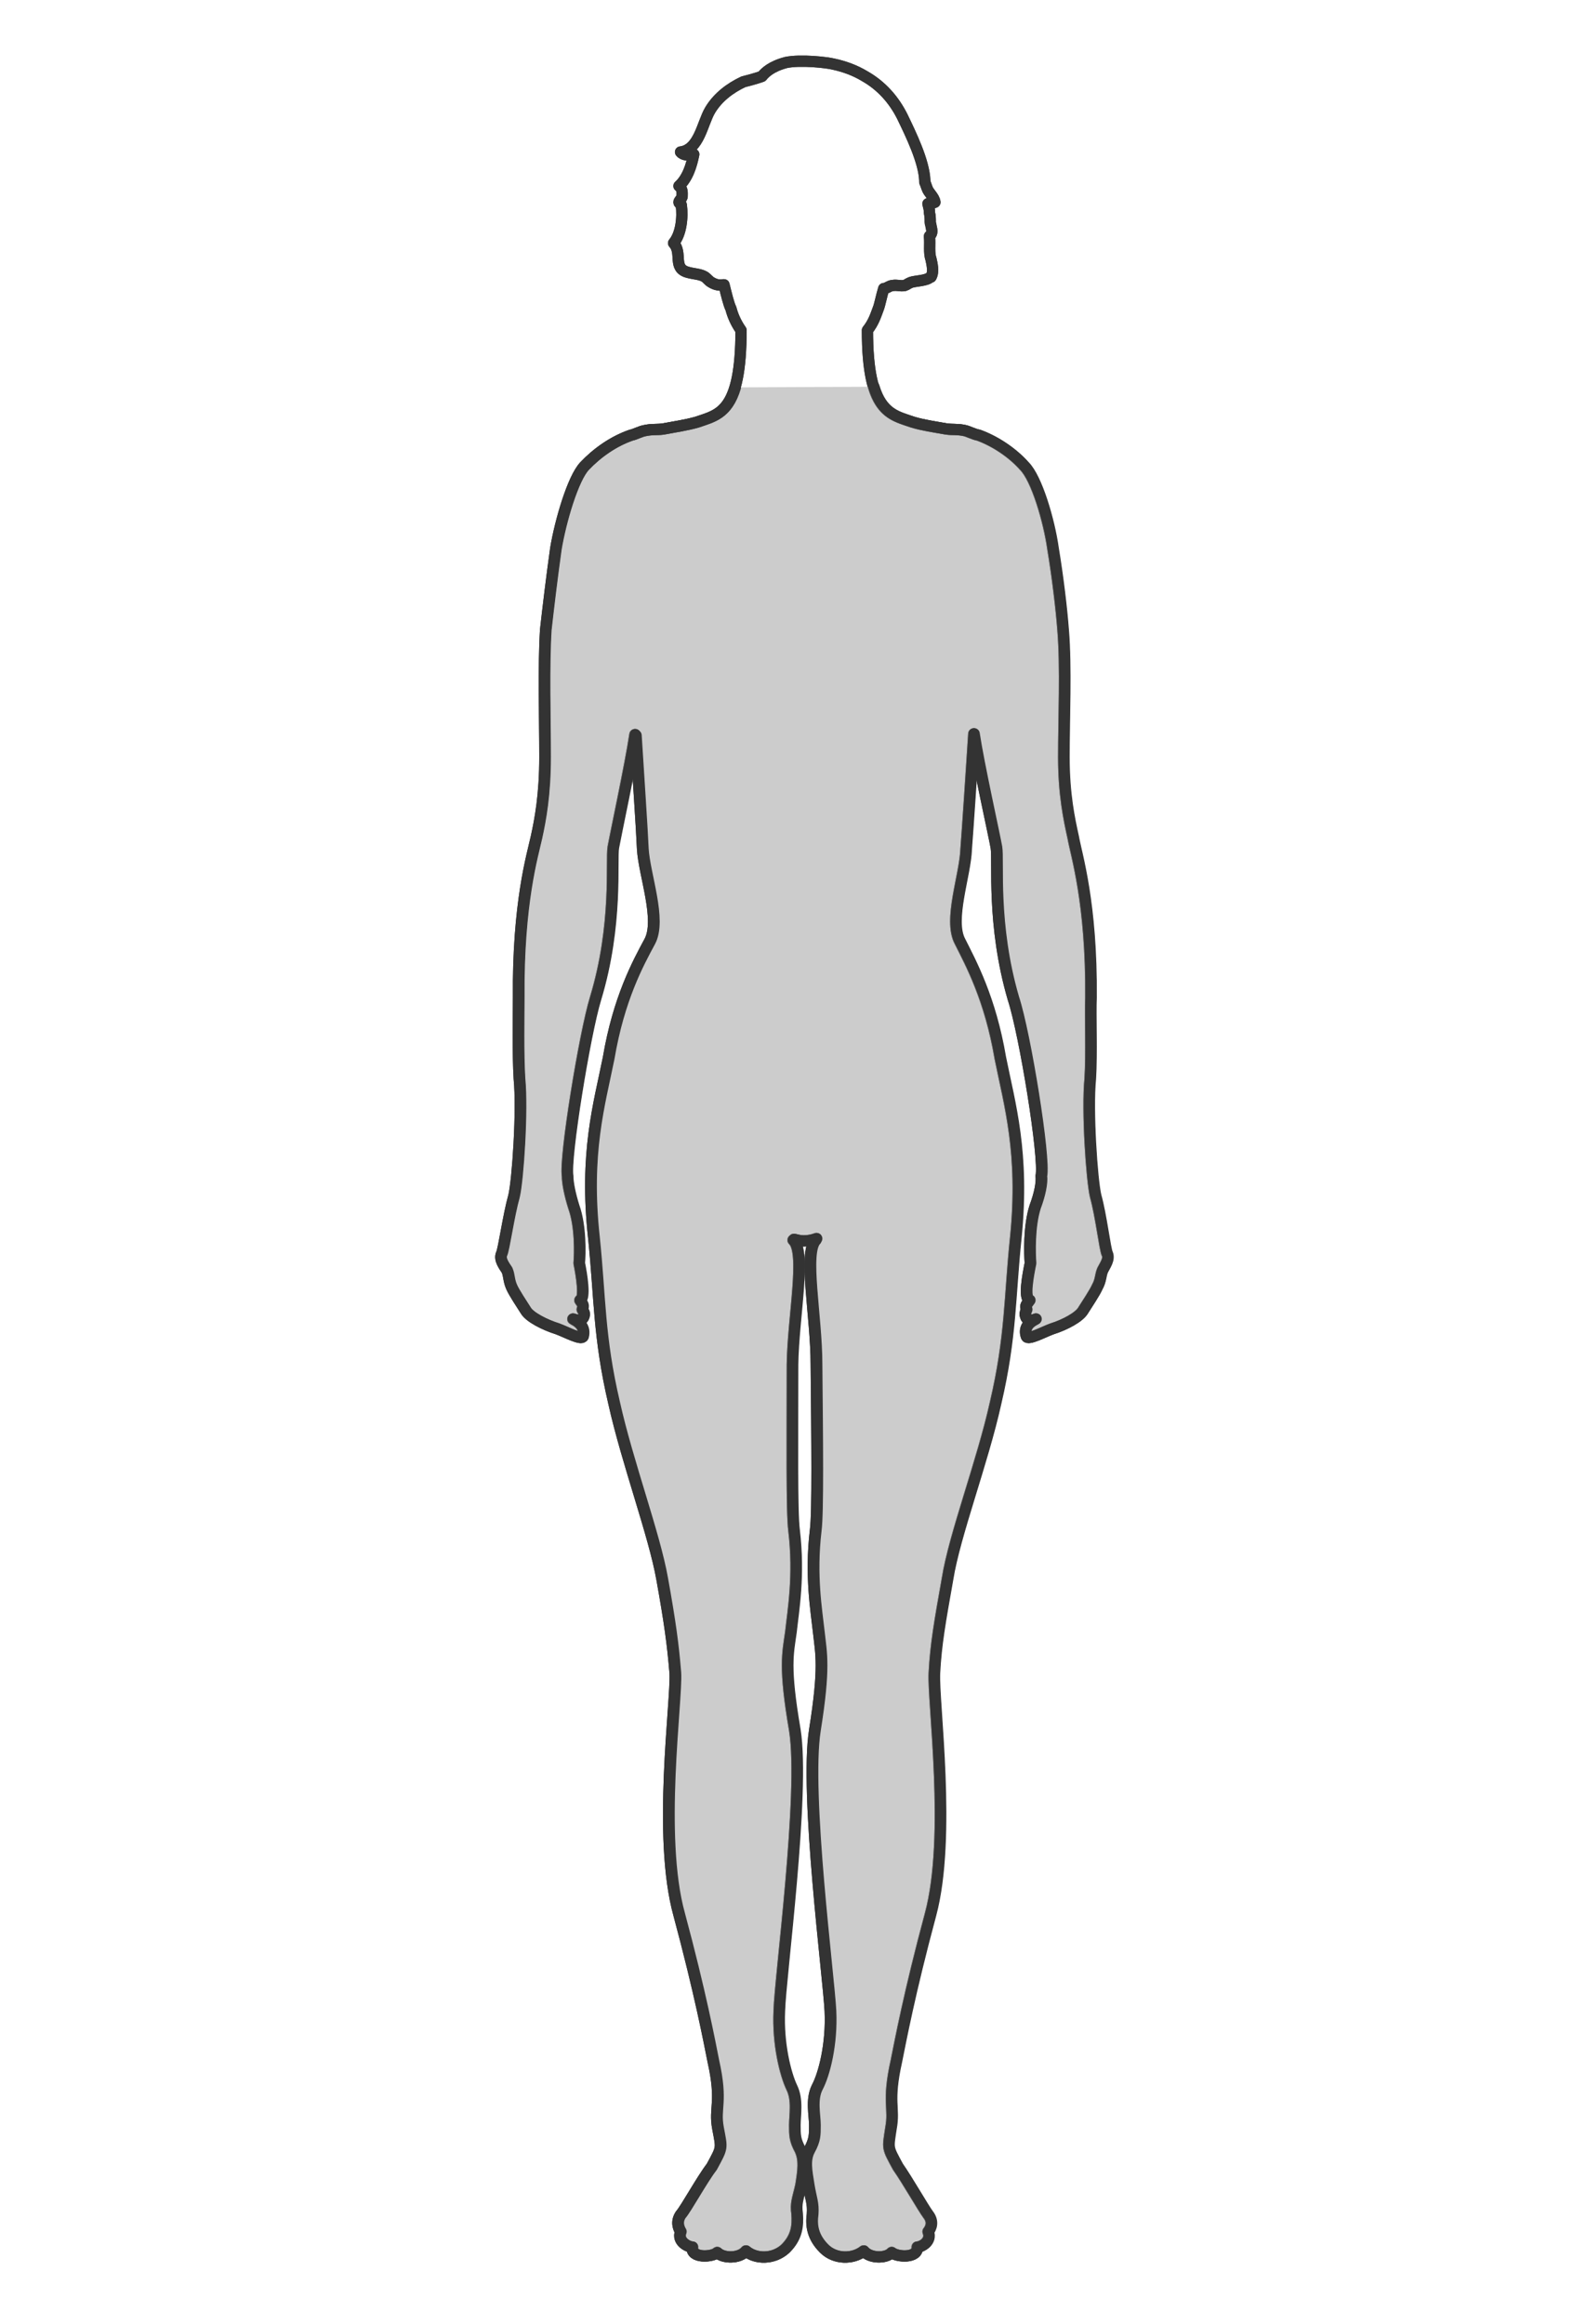 <?xml version="1.0" encoding="UTF-8"?>
<svg width="200px" height="293px" version="1.1" viewBox="0 0 200 293" xmlns="http://www.w3.org/2000/svg">
<g stroke="#333" stroke-linejoin="round" stroke-miterlimit="10">
<path transform="matrix(2.689 0 0 2.692 -469.84 -213.32)" d="m226.64 137.96c-0.109-0.216-0.291-1.806-0.546-2.709-0.18-0.76-0.399-4.012-0.253-5.493 0.073-1.156 0-2.999 0.035-3.794 0.038-4.443-0.69-6.685-0.835-7.515-0.183-0.831-0.437-1.988-0.437-3.758 0-1.772 0.11-4.228-0.036-5.964-0.073-0.975-0.254-2.493-0.472-3.793-0.182-1.302-0.764-3.288-1.345-3.867-0.546-0.614-1.347-1.156-2.145-1.447-0.218-0.035-0.474-0.18-0.655-0.216-0.327-0.071-0.546-0.035-0.837-0.071-0.619-0.109-1.127-0.181-1.599-0.325-1.055-0.363-2.109-0.47-2.109-4.301 0.291-0.361 0.399-0.723 0.508-1.011 0.074-0.181 0.145-0.577 0.256-0.94h0.036c0.145-0.036 0.254-0.145 0.399-0.145 0.182-0.035 0.327 0.038 0.545 0 0.109-0.035 0.183-0.107 0.291-0.144 0.183-0.073 0.764-0.073 0.911-0.252h0.035c0.147-0.254 0.038-0.651 0-0.831-0.109-0.325-0.035-0.686-0.071-1.048v-0.036c0.109-0.109 0.145-0.181 0.071-0.47 0-0.073-0.035-0.107-0.035-0.181 0-0.144 0-0.289-0.036-0.432 0-0.18-0.038-0.289-0.073-0.434 0.144 0 0.253-0.036 0.327-0.071-0.036-0.254-0.292-0.435-0.365-0.651-0.073-0.218-0.109-0.289-0.109-0.289v-0.074c-0.035-0.903-0.654-2.166-1.055-2.998-0.399-0.795-0.982-1.445-1.746-1.881-0.472-0.287-0.98-0.467-1.489-0.576-0.292-0.074-1.528-0.218-2.22-0.074-0.69 0.183-0.982 0.47-1.127 0.65 0 0-0.291 0.11-0.872 0.254-0.619 0.29-1.2 0.724-1.564 1.336-0.363 0.615-0.508 1.844-1.381 1.952 0.109 0.145 0.401 0.181 0.619 0.109-0.109 0.543-0.292 1.12-0.693 1.482 0.183 0.145 0.147 0.325 0.147 0.506-0.036 0.109-0.147 0.18-0.147 0.254 0 0.071 0.11 0.071 0.11 0.142 0.073 0.544 0 1.339-0.363 1.772 0.436 0.47-0.073 1.191 0.69 1.374 0.256 0.071 0.51 0.071 0.728 0.18 0.145 0.071 0.218 0.216 0.363 0.289 0.183 0.109 0.365 0.144 0.545 0.109h0.038c0.109 0.434 0.218 0.904 0.327 1.12 0.073 0.289 0.218 0.65 0.472 1.011 0 3.831-1.017 3.938-2.073 4.301-0.508 0.144-1.018 0.216-1.599 0.325-0.291 0.036-0.508 0-0.837 0.071-0.218 0.036-0.474 0.181-0.655 0.216-0.837 0.29-1.599 0.833-2.182 1.447-0.545 0.579-1.127 2.565-1.344 3.867-0.183 1.3-0.365 2.818-0.474 3.793-0.109 1.735-0.035 4.192-0.035 5.964 0 1.77-0.219 2.927-0.402 3.758-0.182 0.83-0.872 3.072-0.835 7.515 0 0.795-0.036 2.638 0.036 3.794 0.145 1.482-0.073 4.733-0.254 5.493-0.256 0.903-0.474 2.493-0.582 2.709-0.109 0.252 0.109 0.541 0.254 0.759 0.11 0.252 0.073 0.47 0.219 0.795 0.109 0.252 0.472 0.795 0.654 1.082 0.183 0.326 0.909 0.688 1.492 0.869 0.399 0.145 1.127 0.541 1.198 0.361 0.11-0.398-0.144-0.651-0.436-0.795-0.182-0.109 0.365 0.216 0.474-0.145 0.035-0.109 0.035-0.145-0.073-0.325 0.073-0.216 0.035-0.216-0.109-0.432 0.254-0.074 0.073-1.194-0.038-1.735 0.038-0.434 0.073-1.735-0.254-2.638-0.182-0.579-0.291-1.12-0.291-1.445-0.145-0.831 0.8-6.65 1.31-8.311 1.053-3.468 0.726-6.468 0.834-7.082 0.11-0.614 0.802-3.831 1.02-5.276l0.036 0.038c0.109 1.769 0.291 4.407 0.327 5.311 0.073 1.229 0.873 3.324 0.328 4.337-0.546 1.011-1.456 2.673-1.928 5.456-0.436 2.166-1.127 4.443-0.691 8.419 0.291 2.783 0.218 4.626 0.946 7.732 0.619 2.783 1.891 6.18 2.254 8.239 0.365 2.024 0.508 3.072 0.617 4.408 0.073 1.338-0.835 7.661 0.182 11.31 0.983 3.649 1.421 5.962 1.601 6.866 0.437 1.952 0.036 2.168 0.219 3.143 0.182 0.975 0.218 0.866-0.292 1.806-0.472 0.615-1.2 1.952-1.454 2.24-0.218 0.326-0.109 0.615 0 0.795-0.183 0.47 0.363 0.723 0.545 0.723-0.073 0.541 0.946 0.47 1.163 0.254 0.291 0.287 1.055 0.287 1.347-0.074 0.472 0.399 1.309 0.399 1.853-0.107 0.546-0.543 0.582-1.084 0.546-1.625-0.073-0.508 0.036-0.688 0.182-1.338 0.109-0.686 0.182-1.193-0.036-1.663-0.254-0.47-0.254-0.686-0.254-1.156s0.145-1.191-0.147-1.77c-0.291-0.614-0.654-2.023-0.581-3.578 0.036-1.553 1.2-10.189 0.728-13.152-0.508-2.963-0.327-3.577-0.183-4.588 0.109-1.013 0.401-2.638 0.147-4.769-0.11-0.833-0.073-4.264-0.073-7.77 0.035-2.24 0.654-5.239 0.035-5.819l0.038-0.035c0.145 0.035 0.291 0.073 0.436 0.073h0.036c0.183 0 0.401-0.038 0.582-0.109l-0.036 0.073c-0.582 0.577 0.036 3.577 0.036 5.817 0.035 3.506 0.073 6.937-0.036 7.77-0.254 2.131 0.036 3.757 0.145 4.769 0.109 1.011 0.291 1.625-0.183 4.588-0.472 2.963 0.655 11.599 0.728 13.152 0.074 1.556-0.291 2.964-0.619 3.578-0.291 0.579-0.109 1.302-0.109 1.77 0 0.47 0 0.686-0.254 1.156-0.254 0.47-0.145 0.977-0.036 1.663 0.109 0.65 0.218 0.83 0.183 1.338-0.074 0.541 0 1.082 0.545 1.625 0.508 0.506 1.345 0.506 1.853 0.107 0.292 0.361 1.056 0.361 1.309 0.074 0.256 0.216 1.238 0.287 1.201-0.254 0.182 0 0.691-0.252 0.51-0.723 0.144-0.18 0.253-0.469 0-0.795-0.219-0.289-0.983-1.625-1.418-2.24-0.51-0.94-0.474-0.831-0.328-1.806 0.182-0.975-0.182-1.191 0.254-3.143 0.183-0.904 0.617-3.217 1.601-6.866 0.98-3.649 0.109-9.973 0.182-11.31 0.071-1.336 0.256-2.384 0.617-4.408 0.328-2.059 1.637-5.456 2.254-8.239 0.728-3.107 0.655-4.949 0.946-7.732 0.401-3.976-0.291-6.251-0.726-8.419-0.472-2.783-1.383-4.444-1.891-5.456-0.545-1.013 0.254-3.108 0.291-4.337 0.074-0.94 0.254-3.649 0.365-5.385 0.218 1.447 0.946 4.698 1.055 5.312 0.109 0.614-0.219 3.614 0.799 7.082 0.546 1.661 1.49 7.48 1.309 8.311 0.038 0.325-0.073 0.866-0.291 1.445-0.291 0.903-0.254 2.204-0.218 2.638-0.109 0.541-0.328 1.661-0.036 1.735-0.145 0.216-0.218 0.216-0.145 0.432-0.073 0.18-0.073 0.216-0.038 0.325 0.11 0.361 0.619 0.036 0.437 0.145-0.291 0.144-0.546 0.398-0.399 0.795 0.073 0.18 0.799-0.216 1.2-0.361 0.582-0.181 1.272-0.543 1.454-0.868 0.182-0.289 0.546-0.831 0.655-1.084 0.182-0.325 0.145-0.543 0.254-0.795 0.109-0.218 0.327-0.506 0.218-0.759z" fill="none" stroke-width=".529"/>
<path transform="matrix(2.689 0 0 2.692 -469.84 -213.32)" d="m226.64 137.96c-0.109-0.216-0.291-1.806-0.546-2.709-0.18-0.76-0.399-4.012-0.253-5.493 0.073-1.156 0-2.999 0.035-3.794 0.038-4.443-0.69-6.685-0.835-7.515-0.183-0.831-0.437-1.988-0.437-3.758 0-1.772 0.11-4.228-0.036-5.964-0.073-0.975-0.254-2.493-0.472-3.793-0.182-1.302-0.764-3.288-1.345-3.867-0.546-0.614-1.347-1.156-2.145-1.447-0.218-0.035-0.474-0.18-0.655-0.216-0.327-0.071-0.546-0.035-0.837-0.071-0.619-0.109-1.127-0.181-1.599-0.325-1.055-0.363-2.109-0.47-2.109-4.301 0.291-0.361 0.399-0.723 0.508-1.011 0.074-0.181 0.145-0.577 0.256-0.94h0.036c0.145-0.036 0.254-0.145 0.399-0.145 0.182-0.035 0.327 0.038 0.545 0 0.109-0.035 0.183-0.107 0.291-0.144 0.183-0.073 0.764-0.073 0.911-0.252h0.035c0.147-0.254 0.038-0.651 0-0.831-0.109-0.325-0.035-0.686-0.071-1.048v-0.036c0.109-0.109 0.145-0.181 0.071-0.47 0-0.073-0.035-0.107-0.035-0.181 0-0.144 0-0.289-0.036-0.432 0-0.18-0.038-0.289-0.073-0.434 0.144 0 0.253-0.036 0.327-0.071-0.036-0.254-0.292-0.435-0.365-0.651-0.073-0.218-0.109-0.289-0.109-0.289v-0.074c-0.035-0.903-0.654-2.166-1.055-2.998-0.399-0.795-0.982-1.445-1.746-1.881-0.472-0.287-0.98-0.467-1.489-0.576-0.292-0.074-1.528-0.218-2.22-0.074-0.69 0.183-0.982 0.47-1.127 0.65 0 0-0.291 0.11-0.872 0.254-0.619 0.29-1.2 0.724-1.564 1.336-0.363 0.615-0.508 1.844-1.381 1.952 0.109 0.145 0.401 0.181 0.619 0.109-0.109 0.543-0.292 1.12-0.693 1.482 0.183 0.145 0.147 0.325 0.147 0.506-0.036 0.109-0.147 0.18-0.147 0.254 0 0.071 0.11 0.071 0.11 0.142 0.073 0.544 0 1.339-0.363 1.772 0.436 0.47-0.073 1.191 0.69 1.374 0.256 0.071 0.51 0.071 0.728 0.18 0.145 0.071 0.218 0.216 0.363 0.289 0.183 0.109 0.365 0.144 0.545 0.109h0.038c0.109 0.434 0.218 0.904 0.327 1.12 0.073 0.289 0.218 0.65 0.472 1.011 0 3.831-1.017 3.938-2.073 4.301-0.508 0.144-1.018 0.216-1.599 0.325-0.291 0.036-0.508 0-0.837 0.071-0.218 0.036-0.474 0.181-0.655 0.216-0.837 0.29-1.599 0.833-2.182 1.447-0.545 0.579-1.127 2.565-1.344 3.867-0.183 1.3-0.365 2.818-0.474 3.793-0.109 1.735-0.035 4.192-0.035 5.964 0 1.77-0.219 2.927-0.402 3.758-0.182 0.83-0.872 3.072-0.835 7.515 0 0.795-0.036 2.638 0.036 3.794 0.145 1.482-0.073 4.733-0.254 5.493-0.256 0.903-0.474 2.493-0.582 2.709-0.109 0.252 0.109 0.541 0.254 0.759 0.11 0.252 0.073 0.47 0.219 0.795 0.109 0.252 0.472 0.795 0.654 1.082 0.183 0.326 0.909 0.688 1.492 0.869 0.399 0.145 1.127 0.541 1.198 0.361 0.11-0.398-0.144-0.651-0.436-0.795-0.182-0.109 0.365 0.216 0.474-0.145 0.035-0.109 0.035-0.145-0.073-0.325 0.073-0.216 0.035-0.216-0.109-0.432 0.254-0.074 0.073-1.194-0.038-1.735 0.038-0.434 0.073-1.735-0.254-2.638-0.182-0.579-0.291-1.12-0.291-1.445-0.145-0.831 0.8-6.65 1.31-8.311 1.053-3.468 0.726-6.468 0.834-7.082 0.11-0.614 0.802-3.831 1.02-5.276l0.036 0.038c0.109 1.769 0.291 4.407 0.327 5.311 0.073 1.229 0.873 3.324 0.328 4.337-0.546 1.011-1.456 2.673-1.928 5.456-0.436 2.166-1.127 4.443-0.691 8.419 0.291 2.783 0.218 4.626 0.946 7.732 0.619 2.783 1.891 6.18 2.254 8.239 0.365 2.024 0.508 3.072 0.617 4.408 0.073 1.338-0.835 7.661 0.182 11.31 0.983 3.649 1.421 5.962 1.601 6.866 0.437 1.952 0.036 2.168 0.219 3.143 0.182 0.975 0.218 0.866-0.292 1.806-0.472 0.615-1.2 1.952-1.454 2.24-0.218 0.326-0.109 0.615 0 0.795-0.183 0.47 0.363 0.723 0.545 0.723-0.073 0.541 0.946 0.47 1.163 0.254 0.291 0.287 1.055 0.287 1.347-0.074 0.472 0.399 1.309 0.399 1.853-0.107 0.546-0.543 0.582-1.084 0.546-1.625-0.073-0.508 0.036-0.688 0.182-1.338 0.109-0.686 0.182-1.193-0.036-1.663-0.254-0.47-0.254-0.686-0.254-1.156s0.145-1.191-0.147-1.77c-0.291-0.614-0.654-2.023-0.581-3.578 0.036-1.553 1.2-10.189 0.728-13.152-0.508-2.963-0.327-3.577-0.183-4.588 0.109-1.013 0.401-2.638 0.147-4.769-0.11-0.833-0.073-4.264-0.073-7.77 0.035-2.24 0.654-5.239 0.035-5.819l0.038-0.035c0.145 0.035 0.291 0.073 0.436 0.073h0.036c0.183 0 0.401-0.038 0.582-0.109l-0.036 0.073c-0.582 0.577 0.036 3.577 0.036 5.817 0.035 3.506 0.073 6.937-0.036 7.77-0.254 2.131 0.036 3.757 0.145 4.769 0.109 1.011 0.291 1.625-0.183 4.588-0.472 2.963 0.655 11.599 0.728 13.152 0.074 1.556-0.291 2.964-0.619 3.578-0.291 0.579-0.109 1.302-0.109 1.77 0 0.47 0 0.686-0.254 1.156-0.254 0.47-0.145 0.977-0.036 1.663 0.109 0.65 0.218 0.83 0.183 1.338-0.074 0.541 0 1.082 0.545 1.625 0.508 0.506 1.345 0.506 1.853 0.107 0.292 0.361 1.056 0.361 1.309 0.074 0.256 0.216 1.238 0.287 1.201-0.254 0.182 0 0.691-0.252 0.51-0.723 0.144-0.18 0.253-0.469 0-0.795-0.219-0.289-0.983-1.625-1.418-2.24-0.51-0.94-0.474-0.831-0.328-1.806 0.182-0.975-0.182-1.191 0.254-3.143 0.183-0.904 0.617-3.217 1.601-6.866 0.98-3.649 0.109-9.973 0.182-11.31 0.071-1.336 0.256-2.384 0.617-4.408 0.328-2.059 1.637-5.456 2.254-8.239 0.728-3.107 0.655-4.949 0.946-7.732 0.401-3.976-0.291-6.251-0.726-8.419-0.472-2.783-1.383-4.444-1.891-5.456-0.545-1.013 0.254-3.108 0.291-4.337 0.074-0.94 0.254-3.649 0.365-5.385 0.218 1.447 0.946 4.698 1.055 5.312 0.109 0.614-0.219 3.614 0.799 7.082 0.546 1.661 1.49 7.48 1.309 8.311 0.038 0.325-0.073 0.866-0.291 1.445-0.291 0.903-0.254 2.204-0.218 2.638-0.109 0.541-0.328 1.661-0.036 1.735-0.145 0.216-0.218 0.216-0.145 0.432-0.073 0.18-0.073 0.216-0.038 0.325 0.11 0.361 0.619 0.036 0.437 0.145-0.291 0.144-0.546 0.398-0.399 0.795 0.073 0.18 0.799-0.216 1.2-0.361 0.582-0.181 1.272-0.543 1.454-0.868 0.182-0.289 0.546-0.831 0.655-1.084 0.182-0.325 0.145-0.543 0.254-0.795 0.109-0.218 0.327-0.506 0.218-0.759zm0 0" fill="none" stroke-linecap="round" stroke-width=".529"/>
<path transform="matrix(6.098 0 0 6.104 .486 0)" d="m15.127 8c-0.165 0.553-0.473 0.609-0.789 0.718-0.224 0.063-0.449 0.095-0.705 0.143-0.128 0.016-0.224 0-0.369 0.031-0.096 0.016-0.209 0.08-0.289 0.095-0.369 0.128-0.705 0.367-0.962 0.638-0.24 0.255-0.497 1.131-0.593 1.705-0.081 0.573-0.161 1.243-0.209 1.673-0.048 0.765-0.015 1.849-0.015 2.63 0 0.781-0.097 1.291-0.177 1.657-0.08 0.366-0.384 1.355-0.368 3.314 0 0.351-0.016 1.163 0.016 1.673 0.064 0.653-0.032 2.087-0.112 2.423-0.113 0.398-0.209 1.099-0.257 1.195-0.048 0.111 0.048 0.239 0.112 0.335 0.049 0.111 0.032 0.207 0.097 0.351 0.048 0.111 0.208 0.351 0.288 0.477 0.081 0.144 0.402 0.303 0.658 0.383 0.176 0.064 0.497 0.239 0.529 0.159 0.049-0.175-0.063-0.287-0.192-0.351-0.08-0.048 0.161 0.095 0.209-0.064 0.015-0.048 0.015-0.064-0.032-0.143 0.032-0.095 0.015-0.095-0.048-0.191 0.112-0.033 0.032-0.527-0.017-0.765 0.017-0.191 0.032-0.765-0.112-1.163-0.08-0.255-0.128-0.494-0.128-0.637-0.064-0.367 0.353-2.933 0.578-3.666 0.464-1.529 0.32-2.853 0.368-3.123 0.049-0.271 0.354-1.689 0.45-2.327l0.016 0.017c0.048 0.78 0.128 1.944 0.144 2.342 0.032 0.542 0.385 1.466 0.145 1.913-0.241 0.446-0.642 1.179-0.85 2.406-0.192 0.955-0.497 1.96-0.305 3.713 0.128 1.227 0.096 2.04 0.417 3.41 0.273 1.227 0.834 2.725 0.994 3.634 0.161 0.893 0.224 1.355 0.272 1.944 0.032 0.59-0.368 3.379 0.08 4.988 0.434 1.609 0.627 2.63 0.706 3.028 0.193 0.861 0.016 0.956 0.097 1.386 0.08 0.43 0.096 0.382-0.129 0.797-0.208 0.271-0.529 0.861-0.641 0.988-0.096 0.143-0.048 0.271 0 0.351-0.081 0.207 0.16 0.319 0.24 0.319-0.032 0.239 0.417 0.207 0.513 0.112 0.128 0.127 0.465 0.127 0.594-0.033 0.208 0.176 0.577 0.176 0.817-0.047 0.241-0.239 0.257-0.478 0.241-0.717-0.032-0.224 0.016-0.303 0.08-0.59 0.048-0.303 0.08-0.526-0.016-0.733-0.112-0.207-0.112-0.303-0.112-0.51 0-0.207 0.064-0.525-0.065-0.781-0.128-0.271-0.288-0.892-0.256-1.578 0.016-0.685 0.529-4.494 0.321-5.8-0.224-1.307-0.144-1.577-0.081-2.023 0.048-0.447 0.177-1.163 0.065-2.103-0.049-0.367-0.032-1.881-0.032-3.427 0.015-0.988 0.288-2.311 0.015-2.566l0.017-0.015c0.064 0.015 0.128 0.032 0.192 0.032h0.016c0.081 0 0.177-0.017 0.257-0.048l-0.016 0.031c-0.257 0.255 0.016 1.578 0.016 2.566 0.015 1.546 0.032 3.059-0.016 3.427-0.112 0.94 0.016 1.657 0.064 2.103 0.048 0.446 0.128 0.717-0.081 2.023-0.208 1.307 0.289 5.116 0.321 5.8 0.033 0.686-0.128 1.307-0.273 1.578-0.128 0.255-0.048 0.573-0.048 0.781 0 0.207 0 0.303-0.112 0.51-0.112 0.207-0.064 0.431-0.016 0.733 0.048 0.287 0.096 0.366 0.081 0.59-0.033 0.239 0 0.477 0.24 0.717 0.224 0.223 0.593 0.223 0.817 0.047 0.129 0.159 0.466 0.159 0.578 0.033 0.112 0.095 0.545 0.127 0.529-0.112 0.08 0 0.305-0.111 0.225-0.319 0.063-0.079 0.111-0.207 0-0.351-0.097-0.127-0.434-0.717-0.625-0.988-0.225-0.415-0.209-0.367-0.145-0.797 0.08-0.43-0.08-0.525 0.112-1.386 0.081-0.399 0.272-1.419 0.706-3.028 0.432-1.609 0.048-4.398 0.08-4.988 0.031-0.589 0.113-1.051 0.272-1.944 0.145-0.908 0.722-2.406 0.994-3.634 0.321-1.37 0.289-2.183 0.417-3.41 0.177-1.753-0.128-2.757-0.32-3.713-0.208-1.227-0.61-1.96-0.834-2.406-0.24-0.447 0.112-1.371 0.128-1.913 0.033-0.415 0.112-1.609 0.161-2.375 0.096 0.638 0.417 2.072 0.465 2.343 0.048 0.271-0.097 1.594 0.352 3.123 0.241 0.733 0.657 3.299 0.577 3.666 0.017 0.143-0.032 0.382-0.128 0.637-0.128 0.398-0.112 0.972-0.096 1.163-0.048 0.239-0.145 0.733-0.016 0.765-0.064 0.095-0.096 0.095-0.064 0.191-0.032 0.079-0.032 0.095-0.017 0.143 0.049 0.159 0.273 0.016 0.193 0.064-0.128 0.063-0.241 0.175-0.176 0.351 0.032 0.079 0.352-0.095 0.529-0.159 0.257-0.08 0.561-0.239 0.641-0.383 0.08-0.127 0.241-0.367 0.289-0.478 0.08-0.143 0.064-0.239 0.112-0.351 0.048-0.096 0.144-0.223 0.096-0.335-0.048-0.095-0.128-0.797-0.241-1.195-0.079-0.335-0.176-1.769-0.111-2.423 0.032-0.51 0-1.323 0.015-1.673 0.017-1.96-0.304-2.948-0.368-3.314-0.081-0.367-0.193-0.877-0.193-1.657 0-0.781 0.049-1.865-0.016-2.63-0.032-0.43-0.112-1.099-0.208-1.673-0.08-0.574-0.337-1.45-0.593-1.705-0.241-0.271-0.594-0.51-0.946-0.638-0.096-0.015-0.209-0.079-0.289-0.095-0.144-0.031-0.241-0.015-0.369-0.031-0.273-0.048-0.497-0.08-0.705-0.143-0.318-0.109-0.635-0.166-0.805-0.73" fill="#999" fill-opacity=".502" stroke-linecap="round" stroke-width=".233"/>
</g>
</svg>
